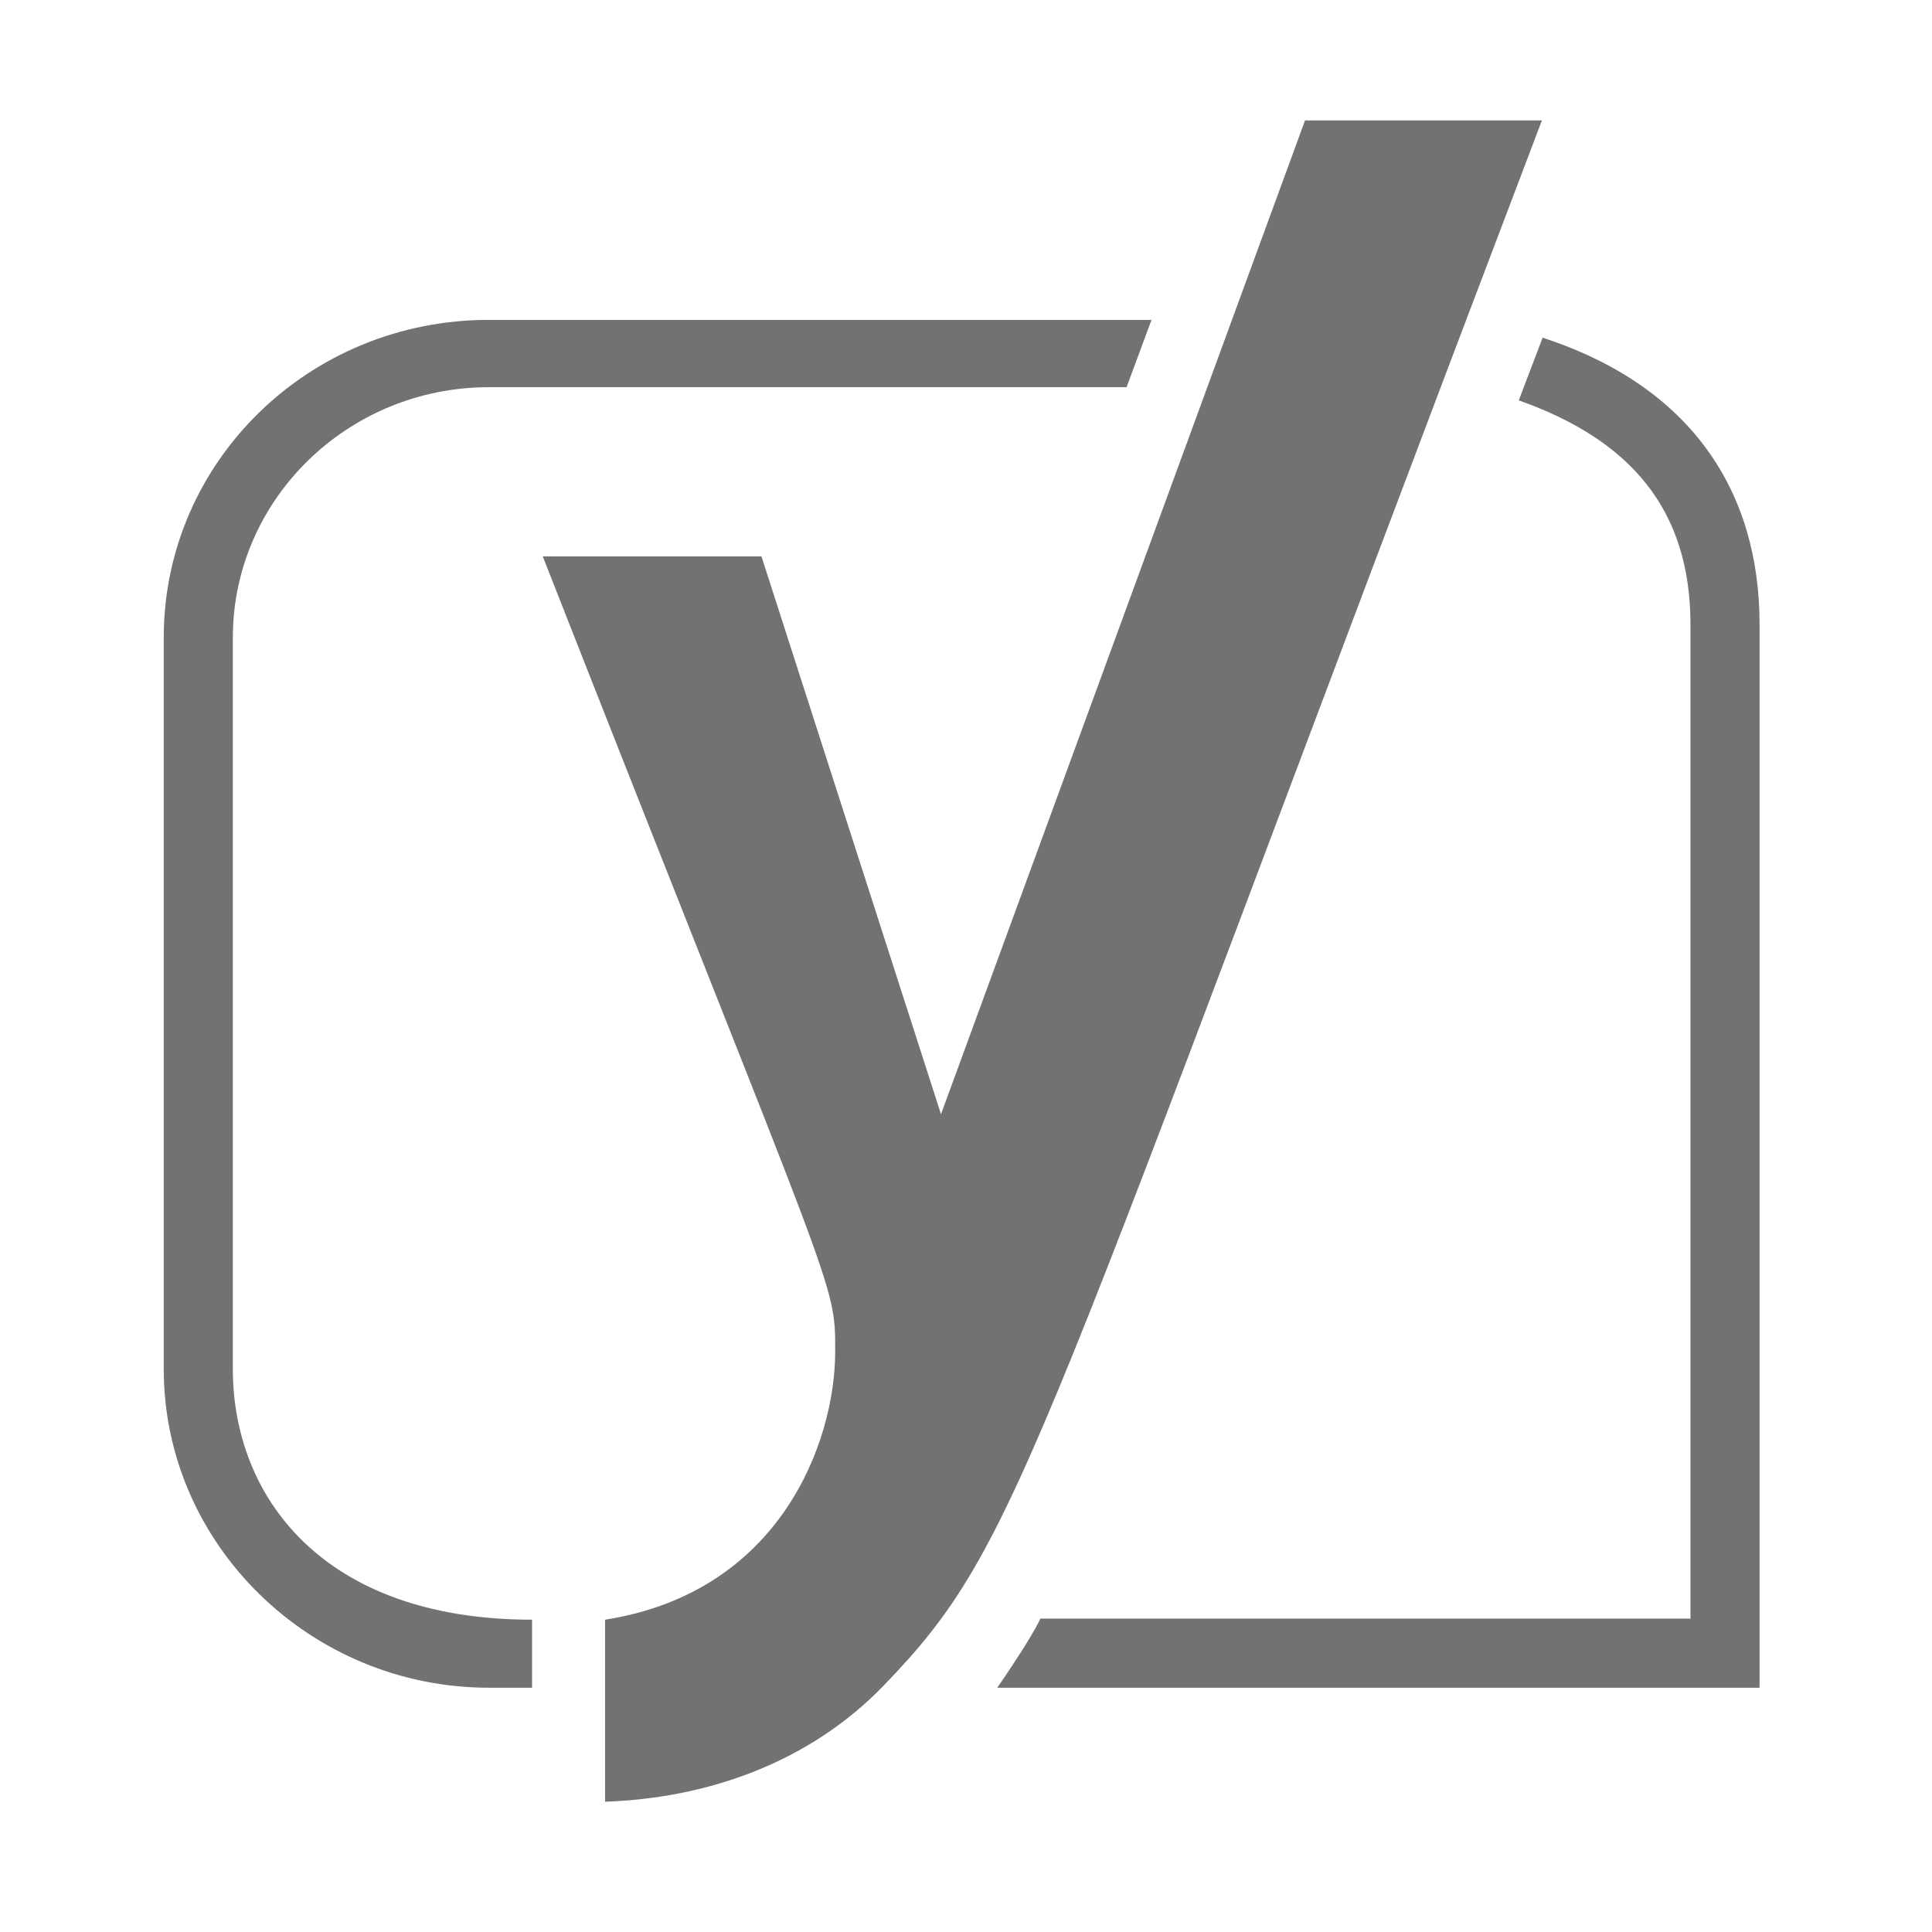 ﻿<?xml version='1.0' encoding='UTF-8'?>
<svg viewBox="-2.712 -0.814 32 32" xmlns="http://www.w3.org/2000/svg">
  <g transform="matrix(0.059, 0, 0, 0.059, 0, 0)">
    <path d="M91.3, 76L277.3, 76L270.3, 94.9L91.3, 94.9C51.6, 94.9 19.4, 126.5 19.4, 165.2L19.4, 370.6C19.4, 406 44.3, 440.9 103.4, 440.9L103.4, 460L91.3, 460C41.2, 460 0, 419.8 0, 370.5L0, 165.2C0, 115.9 40.7, 76 91.3, 76zM320.4, 20L386.9, 20C243.1, 398.1 241.2, 418.9 202.2, 459.3C181.4, 480.9 152.9, 491 123.9, 492L123.9, 440.9C173.1, 433.2 188.5, 391 188.5, 365.6C188.5, 345.5 189.1, 353 106.4, 142.4L167.8, 142.4L218.2, 299L320.4, 20zM448, 161.5L448, 460L234, 460C240.6, 450.4 244.7, 443.7 246.1, 440.6L428.6, 440.6L428.6, 161.5C428.6, 129 411.5, 109.6 380.4, 98.6L387.1, 81C428.8, 94.6 448, 124.1 448, 161.5z" fill="#727272" fill-opacity="1" class="Black" />
  </g>
</svg>